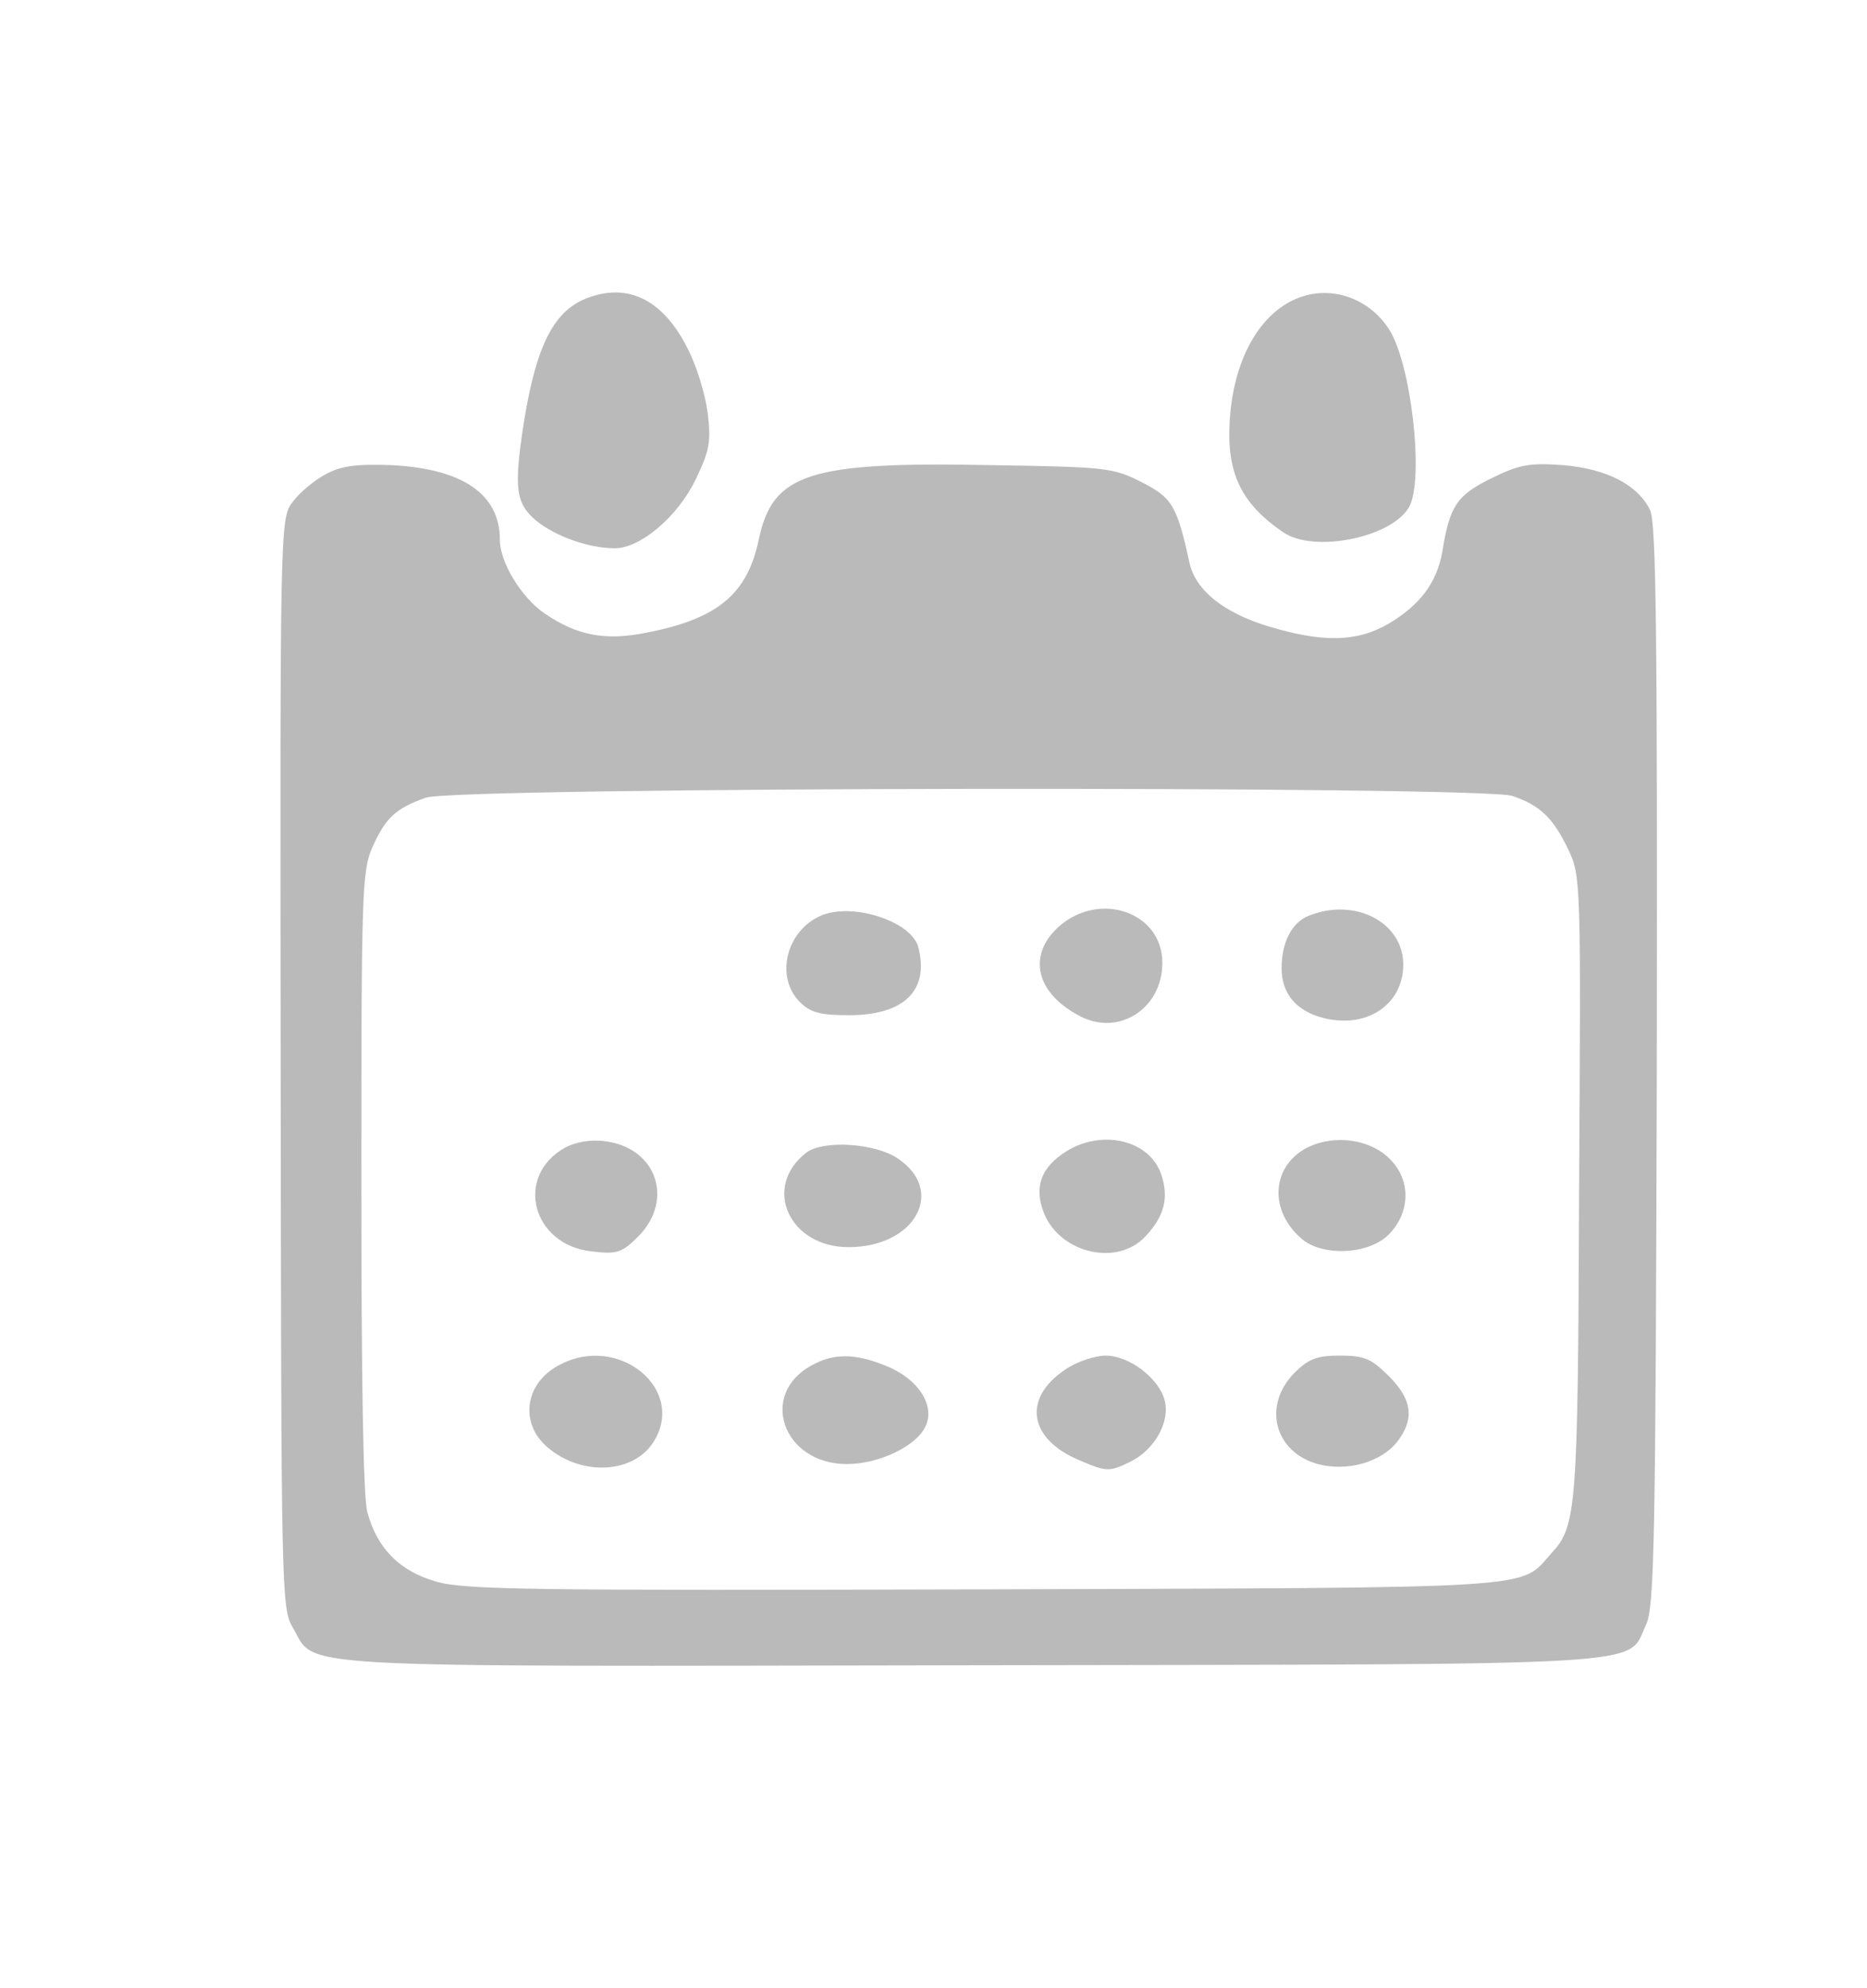 <?xml version="1.0" standalone="no"?>
<!DOCTYPE svg PUBLIC "-//W3C//DTD SVG 20010904//EN"
 "http://www.w3.org/TR/2001/REC-SVG-20010904/DTD/svg10.dtd">
<svg version="1.0" xmlns="http://www.w3.org/2000/svg"
 width="310pt" height="330pt" viewBox="0 0 310 330"
 preserveAspectRatio="xMidYMid meet">
<g transform="translate(0,330) scale(0.1,-0.1)"
fill="#bababa" stroke="none">
<path d="M986 2809 c-63 -18 -94 -74 -116 -209 -17 -110 -14 -135 20 -164 32
-26 87 -46 131 -46 42 0 104 52 134 114 23 48 26 62 20 111 -4 31 -19 80 -34
108 -38 75 -92 105 -155 86z"/>
<path d="M2166 2809 c-69 -20 -117 -99 -124 -205 -6 -88 18 -139 88 -187 51
-36 182 -9 210 42 25 47 3 239 -34 295 -31 48 -88 70 -140 55z"/>
<path d="M541 2513 c-19 -10 -44 -31 -55 -46 -21 -28 -21 -33 -20 -932 1 -875
1 -904 20 -936 40 -69 -31 -65 1125 -63 1158 2 1089 -3 1122 67 14 29 16 133
18 928 1 715 -1 900 -11 922 -20 42 -72 69 -145 75 -56 4 -72 1 -119 -22 -57
-28 -69 -46 -81 -121 -9 -52 -37 -89 -89 -120 -53 -31 -110 -32 -202 -4 -74
23 -119 60 -129 105 -21 96 -29 108 -80 134 -47 24 -60 25 -251 28 -301 6
-361 -14 -384 -123 -19 -91 -68 -132 -186 -155 -69 -14 -116 -5 -170 32 -39
27 -74 85 -74 122 0 76 -62 118 -180 124 -58 2 -83 -1 -109 -15z m1970 -534
c47 -16 68 -37 93 -89 21 -44 21 -55 18 -560 -2 -535 -4 -563 -46 -608 -54
-60 -2 -57 -940 -60 -747 -2 -866 -1 -912 13 -60 17 -98 55 -114 115 -7 24
-10 225 -10 550 0 476 1 514 18 553 22 49 38 65 89 83 51 18 1751 20 1804 3z"/>
<path d="M1365 1781 c-59 -24 -79 -102 -37 -144 18 -18 34 -22 82 -22 91 0
133 41 115 112 -10 43 -107 75 -160 54z"/>
<path d="M1758 1762 c-53 -48 -38 -111 36 -149 64 -33 136 13 136 89 0 84
-104 120 -172 60z"/>
<path d="M2173 1780 c-28 -11 -45 -44 -45 -87 0 -41 23 -70 67 -82 73 -20 135
21 135 88 0 70 -80 112 -157 81z"/>
<path d="M938 1395 c-84 -47 -55 -161 44 -172 42 -5 50 -3 78 25 60 61 30 148
-57 158 -23 3 -49 -2 -65 -11z"/>
<path d="M1772 1390 c-44 -27 -56 -61 -38 -105 28 -66 122 -87 168 -37 32 34
39 65 26 103 -19 56 -96 75 -156 39z"/>
<path d="M2163 1391 c-52 -33 -54 -101 -3 -146 34 -31 112 -28 146 6 36 37 37
90 2 125 -35 36 -101 42 -145 15z"/>
<path d="M1339 1387 c-74 -57 -29 -157 70 -157 110 0 162 93 82 147 -38 26
-124 31 -152 10z"/>
<path d="M928 1034 c-57 -30 -66 -97 -18 -137 56 -47 140 -43 174 8 58 88 -57
183 -156 129z"/>
<path d="M1348 1034 c-89 -48 -48 -164 58 -164 54 0 116 30 131 63 16 35 -13
79 -66 100 -51 21 -87 21 -123 1z"/>
<path d="M1769 1027 c-72 -48 -61 -116 24 -151 44 -19 49 -19 82 -3 41 19 68
66 59 102 -9 37 -59 75 -98 75 -18 0 -48 -10 -67 -23z"/>
<path d="M2149 1021 c-53 -54 -33 -131 39 -151 49 -13 105 3 132 37 29 38 25
70 -14 109 -29 29 -41 34 -81 34 -38 0 -52 -5 -76 -29z"/>
</g>
</svg>
